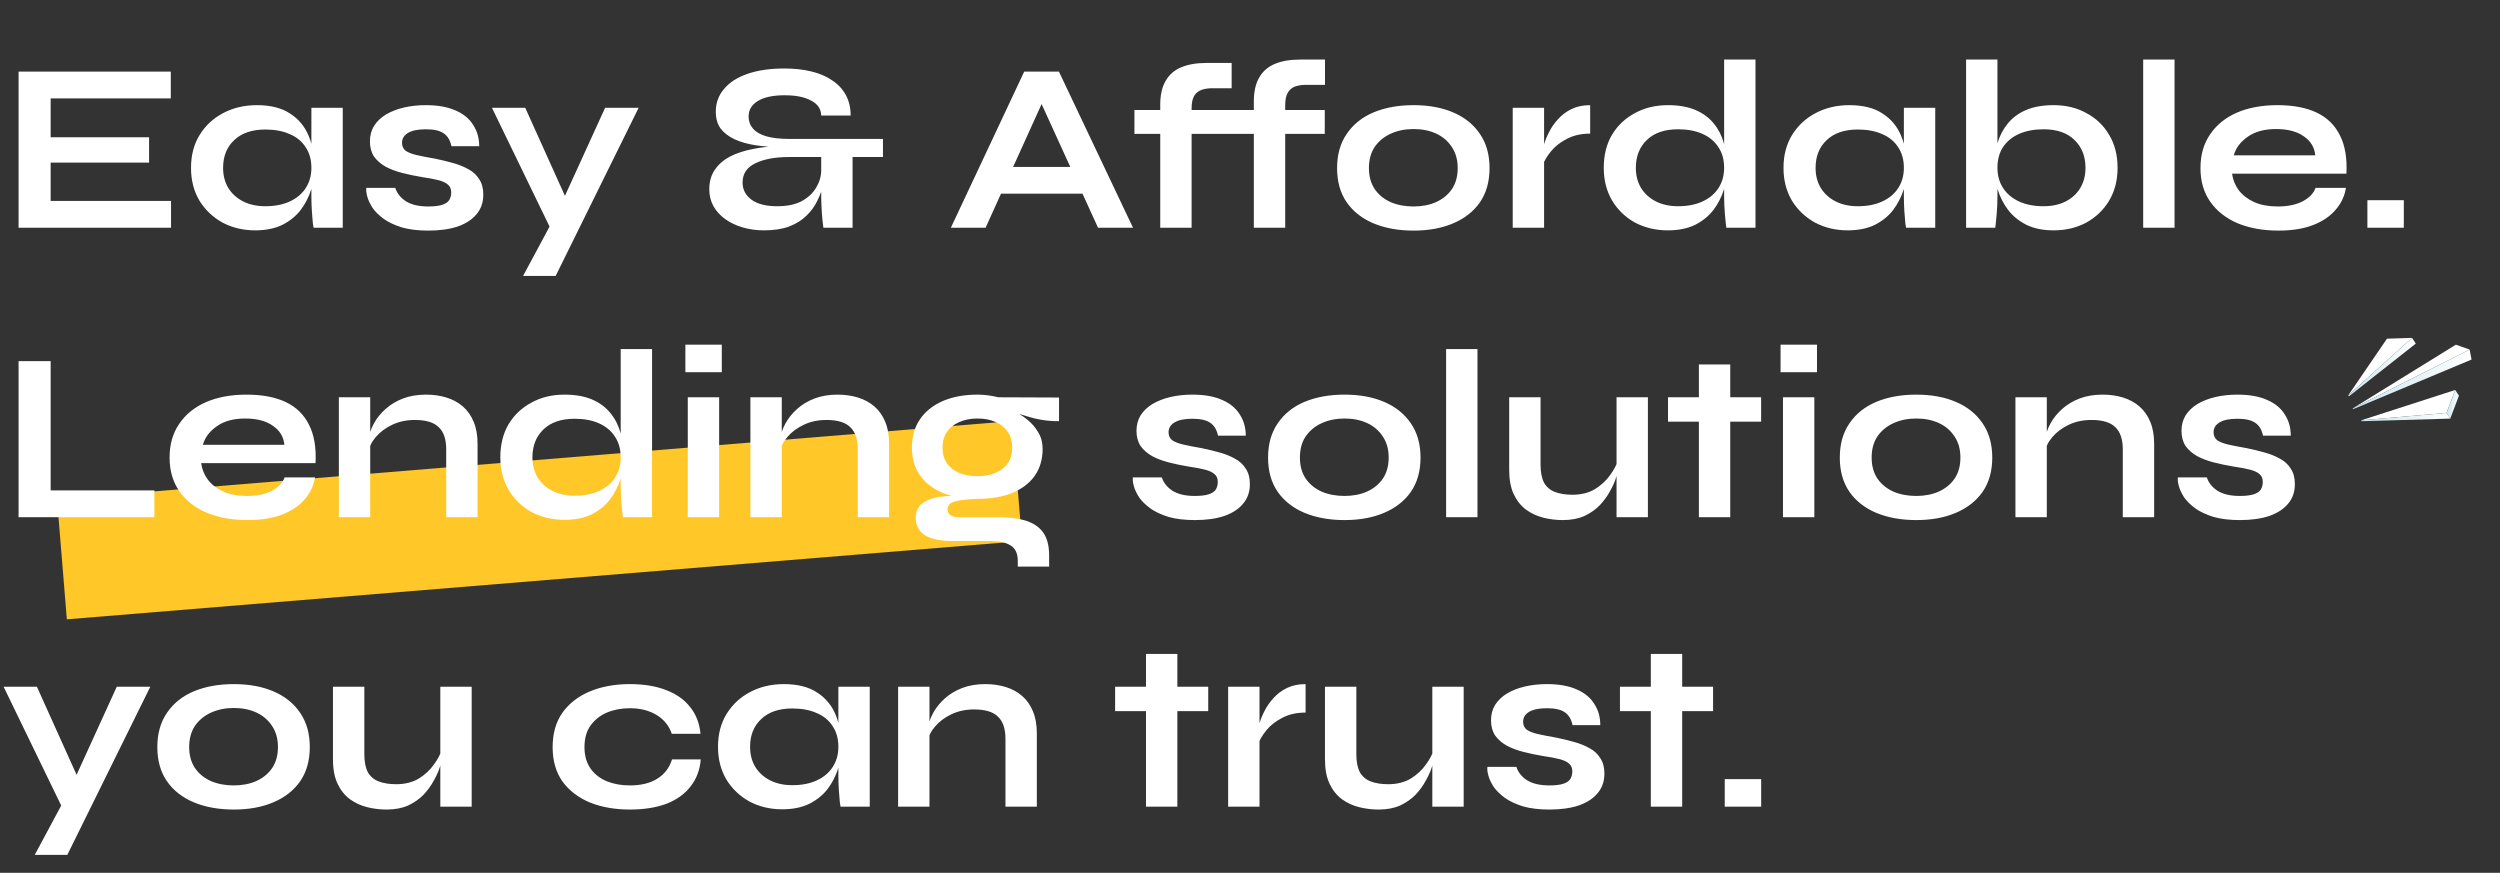 <svg width="570" height="199" viewBox="0 0 570 199" fill="none" xmlns="http://www.w3.org/2000/svg">
<rect x="0" y="0" width="570" height="199" fill="#333333" stroke="none"/>
<g clip-path="url(#clip0_2205_19164)">
<rect x="13" y="113.847" width="218.504" height="27.449" transform="rotate(-4.685 13 113.847)" fill="#FFC727"/>
<path d="M11.55 37.066V45.811H38.995V51.916H4.235V16.331H38.94V22.436H11.55V31.291H33.99V37.066H11.55ZM58.182 52.521C55.469 52.521 52.994 51.935 50.757 50.761C48.557 49.551 46.797 47.883 45.477 45.756C44.194 43.593 43.552 41.1 43.552 38.276C43.552 35.38 44.212 32.868 45.532 30.741C46.852 28.615 48.631 26.965 50.867 25.791C53.141 24.581 55.707 23.976 58.567 23.976C61.721 23.976 64.251 24.618 66.157 25.901C68.101 27.148 69.512 28.853 70.392 31.016C71.272 33.18 71.712 35.6 71.712 38.276C71.712 39.89 71.456 41.54 70.942 43.226C70.429 44.876 69.641 46.416 68.577 47.846C67.514 49.24 66.121 50.376 64.397 51.256C62.674 52.1 60.602 52.521 58.182 52.521ZM60.492 47.021C62.656 47.021 64.526 46.655 66.102 45.921C67.679 45.188 68.889 44.161 69.732 42.841C70.576 41.521 70.997 40 70.997 38.276C70.997 36.406 70.557 34.83 69.677 33.546C68.834 32.226 67.624 31.236 66.047 30.576C64.507 29.88 62.656 29.531 60.492 29.531C57.449 29.531 55.084 30.338 53.397 31.951C51.711 33.528 50.867 35.636 50.867 38.276C50.867 40.036 51.271 41.576 52.077 42.896C52.884 44.18 54.002 45.188 55.432 45.921C56.899 46.655 58.586 47.021 60.492 47.021ZM70.997 24.581H78.147V51.916H71.492C71.492 51.916 71.437 51.568 71.327 50.871C71.254 50.138 71.181 49.221 71.107 48.121C71.034 47.021 70.997 45.94 70.997 44.876V24.581ZM83.518 42.841H90.118C90.522 44.088 91.347 45.115 92.593 45.921C93.877 46.691 95.545 47.076 97.598 47.076C98.992 47.076 100.073 46.948 100.843 46.691C101.613 46.435 102.145 46.068 102.438 45.591C102.732 45.078 102.878 44.51 102.878 43.886C102.878 43.116 102.64 42.53 102.163 42.126C101.687 41.686 100.953 41.338 99.963 41.081C98.973 40.825 97.708 40.586 96.168 40.366C94.628 40.11 93.143 39.798 91.713 39.431C90.283 39.065 89.018 38.588 87.918 38.001C86.818 37.378 85.938 36.608 85.278 35.691C84.655 34.738 84.343 33.583 84.343 32.226C84.343 30.906 84.655 29.733 85.278 28.706C85.938 27.68 86.837 26.818 87.973 26.121C89.147 25.425 90.503 24.893 92.043 24.526C93.62 24.16 95.307 23.976 97.103 23.976C99.817 23.976 102.072 24.38 103.868 25.186C105.665 25.956 107.003 27.056 107.883 28.486C108.8 29.88 109.258 31.493 109.258 33.326H102.933C102.64 31.97 102.053 30.998 101.173 30.411C100.293 29.788 98.937 29.476 97.103 29.476C95.307 29.476 93.95 29.751 93.033 30.301C92.117 30.851 91.658 31.603 91.658 32.556C91.658 33.326 91.933 33.931 92.483 34.371C93.07 34.775 93.913 35.105 95.013 35.361C96.15 35.618 97.562 35.893 99.248 36.186C100.678 36.48 102.035 36.81 103.318 37.176C104.638 37.543 105.812 38.02 106.838 38.606C107.865 39.156 108.672 39.908 109.258 40.861C109.882 41.778 110.193 42.951 110.193 44.381C110.193 46.141 109.68 47.626 108.653 48.836C107.663 50.046 106.233 50.981 104.363 51.641C102.493 52.265 100.257 52.576 97.653 52.576C95.343 52.576 93.345 52.338 91.658 51.861C90.008 51.348 88.633 50.706 87.533 49.936C86.433 49.13 85.572 48.286 84.948 47.406C84.362 46.49 83.958 45.628 83.738 44.821C83.518 44.015 83.445 43.355 83.518 42.841ZM112.168 24.581H119.758L131.583 50.816L125.423 51.916L112.168 24.581ZM145.608 24.581L126.688 62.916H119.263L127.348 47.846L137.963 24.581H145.608ZM174.201 52.521C172.515 52.521 170.901 52.301 169.361 51.861C167.858 51.421 166.538 50.798 165.401 49.991C164.265 49.185 163.366 48.213 162.706 47.076C162.046 45.903 161.716 44.601 161.716 43.171C161.716 41.411 162.138 39.926 162.981 38.716C163.825 37.47 164.98 36.461 166.446 35.691C167.95 34.921 169.673 34.353 171.616 33.986C173.56 33.583 175.631 33.345 177.831 33.271L178.051 33.601C175.961 33.528 174 33.363 172.166 33.106C170.37 32.813 168.793 32.355 167.436 31.731C166.116 31.108 165.071 30.301 164.301 29.311C163.568 28.285 163.201 27.001 163.201 25.461C163.201 23.481 163.825 21.758 165.071 20.291C166.318 18.788 168.115 17.633 170.461 16.826C172.808 16.02 175.595 15.616 178.821 15.616C181.058 15.616 183.093 15.836 184.926 16.276C186.796 16.716 188.391 17.395 189.711 18.311C191.068 19.191 192.113 20.31 192.846 21.666C193.58 22.986 193.946 24.545 193.946 26.341H187.236C187.2 24.838 186.43 23.701 184.926 22.931C183.46 22.125 181.461 21.721 178.931 21.721C176.218 21.721 174.165 22.161 172.771 23.041C171.378 23.885 170.681 25.058 170.681 26.561C170.681 27.625 171.011 28.541 171.671 29.311C172.331 30.081 173.34 30.668 174.696 31.071C176.09 31.475 177.831 31.676 179.921 31.676H201.316V35.801H194.386V51.916H187.731C187.585 50.853 187.475 49.808 187.401 48.781C187.328 47.718 187.273 46.545 187.236 45.261C187.236 43.941 187.236 42.365 187.236 40.531L187.731 42.016C187.438 43.263 186.98 44.51 186.356 45.756C185.77 47.003 184.945 48.14 183.881 49.166C182.855 50.193 181.535 51.018 179.921 51.641C178.345 52.228 176.438 52.521 174.201 52.521ZM177.226 47.021C179.463 47.021 181.315 46.636 182.781 45.866C184.248 45.06 185.348 44.033 186.081 42.786C186.851 41.503 187.236 40.183 187.236 38.826V35.801H179.921C176.731 35.801 174.165 36.278 172.221 37.231C170.278 38.148 169.306 39.615 169.306 41.631C169.306 43.208 169.985 44.51 171.341 45.536C172.698 46.526 174.66 47.021 177.226 47.021ZM225.654 44.161V38.056H249.194V44.161H225.654ZM216.799 51.916L233.519 16.331H241.439L258.324 51.916H250.349L235.719 19.851H239.239L224.719 51.916H216.799ZM285.875 51.916V23.096L293.025 23.976V51.916H285.875ZM296.435 13.581H302.1V19.356H298.14C297.077 19.32 296.16 19.43 295.39 19.686C294.62 19.943 294.034 20.42 293.63 21.116C293.227 21.776 293.025 22.73 293.025 23.976L285.875 23.096C285.875 20.896 286.279 19.1 287.085 17.706C287.892 16.276 289.084 15.231 290.66 14.571C292.237 13.911 294.162 13.581 296.435 13.581ZM264.535 51.916V23.866L271.685 24.746V51.916H264.535ZM275.095 14.351H280.815V20.126H276.8C275.737 20.09 274.82 20.2 274.05 20.456C273.28 20.713 272.694 21.171 272.29 21.831C271.887 22.491 271.685 23.463 271.685 24.746L264.535 23.866C264.535 21.666 264.939 19.87 265.745 18.476C266.552 17.046 267.744 16.001 269.32 15.341C270.897 14.681 272.822 14.351 275.095 14.351ZM258.65 25.076H302.045V30.521H258.65V25.076ZM322.291 52.576C318.844 52.576 315.801 52.026 313.161 50.926C310.558 49.826 308.523 48.231 307.056 46.141C305.589 44.015 304.856 41.411 304.856 38.331C304.856 35.251 305.589 32.648 307.056 30.521C308.523 28.358 310.558 26.726 313.161 25.626C315.801 24.526 318.844 23.976 322.291 23.976C325.738 23.976 328.744 24.526 331.311 25.626C333.914 26.726 335.949 28.358 337.416 30.521C338.883 32.648 339.616 35.251 339.616 38.331C339.616 41.411 338.883 44.015 337.416 46.141C335.949 48.231 333.914 49.826 331.311 50.926C328.744 52.026 325.738 52.576 322.291 52.576ZM322.291 47.076C324.198 47.076 325.903 46.746 327.406 46.086C328.946 45.39 330.156 44.4 331.036 43.116C331.916 41.796 332.356 40.201 332.356 38.331C332.356 36.461 331.916 34.866 331.036 33.546C330.156 32.19 328.964 31.163 327.461 30.466C325.958 29.77 324.234 29.421 322.291 29.421C320.384 29.421 318.661 29.77 317.121 30.466C315.581 31.163 314.353 32.171 313.436 33.491C312.556 34.811 312.116 36.425 312.116 38.331C312.116 40.201 312.556 41.796 313.436 43.116C314.316 44.4 315.526 45.39 317.066 46.086C318.606 46.746 320.348 47.076 322.291 47.076ZM344.902 24.581H352.052V51.916H344.902V24.581ZM362.557 30.466C360.503 30.466 358.725 30.87 357.222 31.676C355.718 32.446 354.508 33.4 353.592 34.536C352.675 35.673 352.033 36.773 351.667 37.836L351.612 34.811C351.648 34.371 351.795 33.73 352.052 32.886C352.308 32.006 352.693 31.071 353.207 30.081C353.72 29.055 354.398 28.083 355.242 27.166C356.085 26.213 357.112 25.443 358.322 24.856C359.532 24.27 360.943 23.976 362.557 23.976V30.466ZM380.287 52.521C377.537 52.521 375.043 51.935 372.807 50.761C370.607 49.551 368.865 47.883 367.582 45.756C366.298 43.593 365.657 41.1 365.657 38.276C365.657 35.38 366.28 32.868 367.527 30.741C368.81 28.615 370.552 26.965 372.752 25.791C374.952 24.581 377.463 23.976 380.287 23.976C382.743 23.976 384.833 24.343 386.557 25.076C388.28 25.81 389.673 26.836 390.737 28.156C391.8 29.44 392.57 30.943 393.047 32.666C393.56 34.39 393.817 36.26 393.817 38.276C393.817 39.89 393.56 41.54 393.047 43.226C392.533 44.876 391.745 46.416 390.682 47.846C389.618 49.24 388.225 50.376 386.502 51.256C384.778 52.1 382.707 52.521 380.287 52.521ZM382.597 47.021C384.76 47.021 386.63 46.655 388.207 45.921C389.783 45.188 390.993 44.161 391.837 42.841C392.68 41.521 393.102 40 393.102 38.276C393.102 36.406 392.662 34.83 391.782 33.546C390.938 32.226 389.728 31.218 388.152 30.521C386.612 29.825 384.76 29.476 382.597 29.476C379.553 29.476 377.188 30.283 375.502 31.896C373.815 33.51 372.972 35.636 372.972 38.276C372.972 40.036 373.375 41.576 374.182 42.896C374.988 44.18 376.107 45.188 377.537 45.921C379.003 46.655 380.69 47.021 382.597 47.021ZM393.102 13.581H400.252V51.916H393.597C393.487 51.073 393.377 49.991 393.267 48.671C393.157 47.315 393.102 46.05 393.102 44.876V13.581ZM421.268 52.521C418.555 52.521 416.08 51.935 413.843 50.761C411.643 49.551 409.883 47.883 408.563 45.756C407.28 43.593 406.638 41.1 406.638 38.276C406.638 35.38 407.298 32.868 408.618 30.741C409.938 28.615 411.717 26.965 413.953 25.791C416.227 24.581 418.793 23.976 421.653 23.976C424.807 23.976 427.337 24.618 429.243 25.901C431.187 27.148 432.598 28.853 433.478 31.016C434.358 33.18 434.798 35.6 434.798 38.276C434.798 39.89 434.542 41.54 434.028 43.226C433.515 44.876 432.727 46.416 431.663 47.846C430.6 49.24 429.207 50.376 427.483 51.256C425.76 52.1 423.688 52.521 421.268 52.521ZM423.578 47.021C425.742 47.021 427.612 46.655 429.188 45.921C430.765 45.188 431.975 44.161 432.818 42.841C433.662 41.521 434.083 40 434.083 38.276C434.083 36.406 433.643 34.83 432.763 33.546C431.92 32.226 430.71 31.236 429.133 30.576C427.593 29.88 425.742 29.531 423.578 29.531C420.535 29.531 418.17 30.338 416.483 31.951C414.797 33.528 413.953 35.636 413.953 38.276C413.953 40.036 414.357 41.576 415.163 42.896C415.97 44.18 417.088 45.188 418.518 45.921C419.985 46.655 421.672 47.021 423.578 47.021ZM434.083 24.581H441.233V51.916H434.578C434.578 51.916 434.523 51.568 434.413 50.871C434.34 50.138 434.267 49.221 434.193 48.121C434.12 47.021 434.083 45.94 434.083 44.876V24.581ZM468.232 52.521C465.812 52.521 463.741 52.1 462.017 51.256C460.294 50.376 458.901 49.24 457.837 47.846C456.774 46.416 455.986 44.876 455.472 43.226C454.959 41.54 454.702 39.89 454.702 38.276C454.702 36.26 454.941 34.39 455.417 32.666C455.931 30.943 456.719 29.44 457.782 28.156C458.846 26.836 460.239 25.81 461.962 25.076C463.686 24.343 465.776 23.976 468.232 23.976C471.056 23.976 473.549 24.581 475.712 25.791C477.912 26.965 479.636 28.615 480.882 30.741C482.166 32.868 482.807 35.38 482.807 38.276C482.807 41.1 482.166 43.593 480.882 45.756C479.599 47.883 477.857 49.551 475.657 50.761C473.457 51.935 470.982 52.521 468.232 52.521ZM465.922 47.021C467.866 47.021 469.552 46.655 470.982 45.921C472.412 45.188 473.512 44.18 474.282 42.896C475.089 41.576 475.492 40.036 475.492 38.276C475.492 35.636 474.649 33.51 472.962 31.896C471.312 30.283 468.966 29.476 465.922 29.476C463.796 29.476 461.944 29.825 460.367 30.521C458.791 31.218 457.562 32.226 456.682 33.546C455.839 34.83 455.417 36.406 455.417 38.276C455.417 40 455.839 41.521 456.682 42.841C457.526 44.161 458.736 45.188 460.312 45.921C461.889 46.655 463.759 47.021 465.922 47.021ZM455.417 13.581V44.876C455.417 46.05 455.362 47.315 455.252 48.671C455.142 49.991 455.032 51.073 454.922 51.916H448.267V13.581H455.417ZM488.645 13.581H495.795V51.916H488.645V13.581ZM527.942 42.841H534.872C534.578 44.711 533.79 46.38 532.507 47.846C531.26 49.313 529.555 50.468 527.392 51.311C525.228 52.155 522.588 52.576 519.472 52.576C515.988 52.576 512.908 52.026 510.232 50.926C507.555 49.79 505.465 48.158 503.962 46.031C502.458 43.905 501.707 41.338 501.707 38.331C501.707 35.325 502.44 32.758 503.907 30.631C505.373 28.468 507.408 26.818 510.012 25.681C512.652 24.545 515.732 23.976 519.252 23.976C522.845 23.976 525.833 24.545 528.217 25.681C530.6 26.818 532.36 28.541 533.497 30.851C534.67 33.125 535.165 36.04 534.982 39.596H508.912C509.095 40.99 509.608 42.255 510.452 43.391C511.332 44.528 512.505 45.426 513.972 46.086C515.475 46.746 517.253 47.076 519.307 47.076C521.58 47.076 523.468 46.691 524.972 45.921C526.512 45.115 527.502 44.088 527.942 42.841ZM518.922 29.421C516.282 29.421 514.137 30.008 512.487 31.181C510.837 32.318 509.773 33.73 509.297 35.416H527.887C527.703 33.583 526.823 32.135 525.247 31.071C523.707 29.971 521.598 29.421 518.922 29.421ZM548.07 45.646V51.916H539.765V45.646H548.07ZM11.55 82.331V111.811H35.2V117.916H4.235V82.331H11.55ZM64.9 108.841H71.83C71.536 110.711 70.748 112.38 69.465 113.846C68.218 115.313 66.513 116.468 64.35 117.311C62.186 118.155 59.546 118.576 56.43 118.576C52.946 118.576 49.866 118.026 47.19 116.926C44.513 115.79 42.423 114.158 40.92 112.031C39.416 109.905 38.665 107.338 38.665 104.331C38.665 101.325 39.398 98.758 40.865 96.631C42.331 94.468 44.366 92.818 46.97 91.681C49.61 90.545 52.69 89.976 56.21 89.976C59.803 89.976 62.791 90.545 65.175 91.681C67.558 92.818 69.318 94.541 70.455 96.851C71.628 99.125 72.123 102.04 71.94 105.596H45.87C46.053 106.99 46.566 108.255 47.41 109.391C48.29 110.528 49.463 111.426 50.93 112.086C52.433 112.746 54.211 113.076 56.265 113.076C58.538 113.076 60.426 112.691 61.93 111.921C63.47 111.115 64.46 110.088 64.9 108.841ZM55.88 95.421C53.24 95.421 51.095 96.008 49.445 97.181C47.795 98.318 46.731 99.73 46.255 101.416H64.845C64.661 99.583 63.781 98.135 62.205 97.071C60.665 95.971 58.556 95.421 55.88 95.421ZM77.26 90.581H84.41V117.916H77.26V90.581ZM97.115 89.976C98.802 89.976 100.36 90.196 101.79 90.636C103.22 91.076 104.467 91.755 105.53 92.671C106.593 93.588 107.418 94.761 108.005 96.191C108.592 97.585 108.885 99.253 108.885 101.196V117.916H101.735V102.461C101.735 100.151 101.167 98.465 100.03 97.401C98.93 96.301 97.115 95.751 94.585 95.751C92.678 95.751 90.955 96.118 89.415 96.851C87.875 97.585 86.628 98.52 85.675 99.656C84.722 100.756 84.172 101.911 84.025 103.121L83.97 100.316C84.153 99.033 84.575 97.786 85.235 96.576C85.895 95.366 86.775 94.266 87.875 93.276C89.012 92.25 90.35 91.443 91.89 90.856C93.43 90.27 95.172 89.976 97.115 89.976ZM128.705 118.521C125.955 118.521 123.461 117.935 121.225 116.761C119.025 115.551 117.283 113.883 116 111.756C114.716 109.593 114.075 107.1 114.075 104.276C114.075 101.38 114.698 98.868 115.945 96.741C117.228 94.615 118.97 92.965 121.17 91.791C123.37 90.581 125.881 89.976 128.705 89.976C131.161 89.976 133.251 90.343 134.975 91.076C136.698 91.81 138.091 92.836 139.155 94.156C140.218 95.44 140.988 96.943 141.465 98.666C141.978 100.39 142.235 102.26 142.235 104.276C142.235 105.89 141.978 107.54 141.465 109.226C140.951 110.876 140.163 112.416 139.1 113.846C138.036 115.24 136.643 116.376 134.92 117.256C133.196 118.1 131.125 118.521 128.705 118.521ZM131.015 113.021C133.178 113.021 135.048 112.655 136.625 111.921C138.201 111.188 139.411 110.161 140.255 108.841C141.098 107.521 141.52 106 141.52 104.276C141.52 102.406 141.08 100.83 140.2 99.546C139.356 98.226 138.146 97.218 136.57 96.521C135.03 95.825 133.178 95.476 131.015 95.476C127.971 95.476 125.606 96.283 123.92 97.896C122.233 99.51 121.39 101.636 121.39 104.276C121.39 106.036 121.793 107.576 122.6 108.896C123.406 110.18 124.525 111.188 125.955 111.921C127.421 112.655 129.108 113.021 131.015 113.021ZM141.52 79.581H148.67V117.916H142.015C141.905 117.073 141.795 115.991 141.685 114.671C141.575 113.315 141.52 112.05 141.52 110.876V79.581ZM164.571 78.591V84.861H156.266V78.591H164.571ZM156.816 90.581H163.966V117.916H156.816V90.581ZM171.093 90.581H178.243V117.916H171.093V90.581ZM190.948 89.976C192.635 89.976 194.193 90.196 195.623 90.636C197.053 91.076 198.3 91.755 199.363 92.671C200.426 93.588 201.251 94.761 201.838 96.191C202.425 97.585 202.718 99.253 202.718 101.196V117.916H195.568V102.461C195.568 100.151 195 98.465 193.863 97.401C192.763 96.301 190.948 95.751 188.418 95.751C186.511 95.751 184.788 96.118 183.248 96.851C181.708 97.585 180.461 98.52 179.508 99.656C178.555 100.756 178.005 101.911 177.858 103.121L177.803 100.316C177.986 99.033 178.408 97.786 179.068 96.576C179.728 95.366 180.608 94.266 181.708 93.276C182.845 92.25 184.183 91.443 185.723 90.856C187.263 90.27 189.005 89.976 190.948 89.976ZM222.868 113.736C219.898 113.736 217.276 113.296 215.003 112.416C212.766 111.5 211.024 110.161 209.778 108.401C208.531 106.641 207.908 104.515 207.908 102.021C207.908 99.565 208.513 97.438 209.723 95.641C210.933 93.845 212.656 92.451 214.893 91.461C217.166 90.471 219.824 89.976 222.868 89.976C223.711 89.976 224.518 90.031 225.288 90.141C226.094 90.251 226.883 90.398 227.653 90.581L241.458 90.636V96.026C239.588 96.063 237.681 95.843 235.738 95.366C233.831 94.853 232.144 94.303 230.678 93.716L230.513 93.331C231.759 93.918 232.933 94.651 234.033 95.531C235.133 96.375 236.013 97.365 236.673 98.501C237.369 99.601 237.718 100.885 237.718 102.351C237.718 104.735 237.113 106.788 235.903 108.511C234.693 110.198 232.969 111.5 230.733 112.416C228.533 113.296 225.911 113.736 222.868 113.736ZM232.053 129.191V127.871C232.053 126.185 231.503 125.011 230.403 124.351C229.339 123.691 227.873 123.361 226.003 123.361H217.478C215.828 123.361 214.434 123.233 213.298 122.976C212.198 122.72 211.318 122.353 210.658 121.876C209.998 121.4 209.521 120.831 209.228 120.171C208.934 119.548 208.788 118.87 208.788 118.136C208.788 116.67 209.264 115.57 210.218 114.836C211.171 114.066 212.454 113.553 214.068 113.296C215.681 113.04 217.459 112.985 219.403 113.131L222.868 113.736C220.558 113.81 218.834 114.011 217.698 114.341C216.598 114.635 216.048 115.24 216.048 116.156C216.048 116.706 216.268 117.146 216.708 117.476C217.148 117.77 217.771 117.916 218.578 117.916H227.543C229.999 117.916 232.089 118.173 233.813 118.686C235.573 119.236 236.911 120.135 237.828 121.381C238.744 122.665 239.203 124.406 239.203 126.606V129.191H232.053ZM222.868 108.566C224.444 108.566 225.819 108.31 226.993 107.796C228.203 107.283 229.138 106.55 229.798 105.596C230.458 104.606 230.788 103.433 230.788 102.076C230.788 100.683 230.458 99.491 229.798 98.501C229.138 97.511 228.221 96.76 227.048 96.246C225.874 95.696 224.481 95.421 222.868 95.421C221.291 95.421 219.898 95.696 218.688 96.246C217.478 96.76 216.543 97.511 215.883 98.501C215.223 99.491 214.893 100.683 214.893 102.076C214.893 103.433 215.223 104.606 215.883 105.596C216.543 106.55 217.459 107.283 218.633 107.796C219.843 108.31 221.254 108.566 222.868 108.566ZM258.294 108.841H264.894C265.297 110.088 266.122 111.115 267.369 111.921C268.652 112.691 270.32 113.076 272.374 113.076C273.767 113.076 274.849 112.948 275.619 112.691C276.389 112.435 276.92 112.068 277.214 111.591C277.507 111.078 277.654 110.51 277.654 109.886C277.654 109.116 277.415 108.53 276.939 108.126C276.462 107.686 275.729 107.338 274.739 107.081C273.749 106.825 272.484 106.586 270.944 106.366C269.404 106.11 267.919 105.798 266.489 105.431C265.059 105.065 263.794 104.588 262.694 104.001C261.594 103.378 260.714 102.608 260.054 101.691C259.43 100.738 259.119 99.583 259.119 98.226C259.119 96.906 259.43 95.733 260.054 94.706C260.714 93.68 261.612 92.818 262.749 92.121C263.922 91.425 265.279 90.893 266.819 90.526C268.395 90.16 270.082 89.976 271.879 89.976C274.592 89.976 276.847 90.38 278.644 91.186C280.44 91.956 281.779 93.056 282.659 94.486C283.575 95.88 284.034 97.493 284.034 99.326H277.709C277.415 97.97 276.829 96.998 275.949 96.411C275.069 95.788 273.712 95.476 271.879 95.476C270.082 95.476 268.725 95.751 267.809 96.301C266.892 96.851 266.434 97.603 266.434 98.556C266.434 99.326 266.709 99.931 267.259 100.371C267.845 100.775 268.689 101.105 269.789 101.361C270.925 101.618 272.337 101.893 274.024 102.186C275.454 102.48 276.81 102.81 278.094 103.176C279.414 103.543 280.587 104.02 281.614 104.606C282.64 105.156 283.447 105.908 284.034 106.861C284.657 107.778 284.969 108.951 284.969 110.381C284.969 112.141 284.455 113.626 283.429 114.836C282.439 116.046 281.009 116.981 279.139 117.641C277.269 118.265 275.032 118.576 272.429 118.576C270.119 118.576 268.12 118.338 266.434 117.861C264.784 117.348 263.409 116.706 262.309 115.936C261.209 115.13 260.347 114.286 259.724 113.406C259.137 112.49 258.734 111.628 258.514 110.821C258.294 110.015 258.22 109.355 258.294 108.841ZM306.554 118.576C303.107 118.576 300.064 118.026 297.424 116.926C294.82 115.826 292.785 114.231 291.319 112.141C289.852 110.015 289.119 107.411 289.119 104.331C289.119 101.251 289.852 98.648 291.319 96.521C292.785 94.358 294.82 92.726 297.424 91.626C300.064 90.526 303.107 89.976 306.554 89.976C310 89.976 313.007 90.526 315.574 91.626C318.177 92.726 320.212 94.358 321.679 96.521C323.145 98.648 323.879 101.251 323.879 104.331C323.879 107.411 323.145 110.015 321.679 112.141C320.212 114.231 318.177 115.826 315.574 116.926C313.007 118.026 310 118.576 306.554 118.576ZM306.554 113.076C308.46 113.076 310.165 112.746 311.669 112.086C313.209 111.39 314.419 110.4 315.299 109.116C316.179 107.796 316.619 106.201 316.619 104.331C316.619 102.461 316.179 100.866 315.299 99.546C314.419 98.19 313.227 97.163 311.724 96.466C310.22 95.77 308.497 95.421 306.554 95.421C304.647 95.421 302.924 95.77 301.384 96.466C299.844 97.163 298.615 98.171 297.699 99.491C296.819 100.811 296.379 102.425 296.379 104.331C296.379 106.201 296.819 107.796 297.699 109.116C298.579 110.4 299.789 111.39 301.329 112.086C302.869 112.746 304.61 113.076 306.554 113.076ZM329.714 79.581H336.864V117.916H329.714V79.581ZM375.721 117.916H368.571V90.581H375.721V117.916ZM368.956 104.771L369.011 106.641C368.938 107.155 368.754 107.906 368.461 108.896C368.168 109.85 367.709 110.876 367.086 111.976C366.499 113.076 365.729 114.14 364.776 115.166C363.823 116.156 362.649 116.981 361.256 117.641C359.863 118.265 358.213 118.576 356.306 118.576C354.803 118.576 353.318 118.393 351.851 118.026C350.421 117.66 349.119 117.055 347.946 116.211C346.773 115.331 345.838 114.158 345.141 112.691C344.444 111.225 344.096 109.373 344.096 107.136V90.581H351.246V105.926C351.246 107.686 351.521 109.08 352.071 110.106C352.658 111.096 353.501 111.793 354.601 112.196C355.701 112.6 357.003 112.801 358.506 112.801C360.486 112.801 362.191 112.38 363.621 111.536C365.051 110.656 366.206 109.593 367.086 108.346C368.003 107.1 368.626 105.908 368.956 104.771ZM380.306 90.581H401.536V96.136H380.306V90.581ZM387.346 83.101H394.496V117.916H387.346V83.101ZM414.273 78.591V84.861H405.968V78.591H414.273ZM406.518 90.581H413.668V117.916H406.518V90.581ZM436.91 118.576C433.463 118.576 430.42 118.026 427.78 116.926C425.177 115.826 423.142 114.231 421.675 112.141C420.208 110.015 419.475 107.411 419.475 104.331C419.475 101.251 420.208 98.648 421.675 96.521C423.142 94.358 425.177 92.726 427.78 91.626C430.42 90.526 433.463 89.976 436.91 89.976C440.357 89.976 443.363 90.526 445.93 91.626C448.533 92.726 450.568 94.358 452.035 96.521C453.502 98.648 454.235 101.251 454.235 104.331C454.235 107.411 453.502 110.015 452.035 112.141C450.568 114.231 448.533 115.826 445.93 116.926C443.363 118.026 440.357 118.576 436.91 118.576ZM436.91 113.076C438.817 113.076 440.522 112.746 442.025 112.086C443.565 111.39 444.775 110.4 445.655 109.116C446.535 107.796 446.975 106.201 446.975 104.331C446.975 102.461 446.535 100.866 445.655 99.546C444.775 98.19 443.583 97.163 442.08 96.466C440.577 95.77 438.853 95.421 436.91 95.421C435.003 95.421 433.28 95.77 431.74 96.466C430.2 97.163 428.972 98.171 428.055 99.491C427.175 100.811 426.735 102.425 426.735 104.331C426.735 106.201 427.175 107.796 428.055 109.116C428.935 110.4 430.145 111.39 431.685 112.086C433.225 112.746 434.967 113.076 436.91 113.076ZM459.521 90.581H466.671V117.916H459.521V90.581ZM479.376 89.976C481.062 89.976 482.621 90.196 484.051 90.636C485.481 91.076 486.727 91.755 487.791 92.671C488.854 93.588 489.679 94.761 490.266 96.191C490.852 97.585 491.146 99.253 491.146 101.196V117.916H483.996V102.461C483.996 100.151 483.427 98.465 482.291 97.401C481.191 96.301 479.376 95.751 476.846 95.751C474.939 95.751 473.216 96.118 471.676 96.851C470.136 97.585 468.889 98.52 467.936 99.656C466.982 100.756 466.432 101.911 466.286 103.121L466.231 100.316C466.414 99.033 466.836 97.786 467.496 96.576C468.156 95.366 469.036 94.266 470.136 93.276C471.272 92.25 472.611 91.443 474.151 90.856C475.691 90.27 477.432 89.976 479.376 89.976ZM496.555 108.841H503.155C503.559 110.088 504.384 111.115 505.63 111.921C506.914 112.691 508.582 113.076 510.635 113.076C512.029 113.076 513.11 112.948 513.88 112.691C514.65 112.435 515.182 112.068 515.475 111.591C515.769 111.078 515.915 110.51 515.915 109.886C515.915 109.116 515.677 108.53 515.2 108.126C514.724 107.686 513.99 107.338 513 107.081C512.01 106.825 510.745 106.586 509.205 106.366C507.665 106.11 506.18 105.798 504.75 105.431C503.32 105.065 502.055 104.588 500.955 104.001C499.855 103.378 498.975 102.608 498.315 101.691C497.692 100.738 497.38 99.583 497.38 98.226C497.38 96.906 497.692 95.733 498.315 94.706C498.975 93.68 499.874 92.818 501.01 92.121C502.184 91.425 503.54 90.893 505.08 90.526C506.657 90.16 508.344 89.976 510.14 89.976C512.854 89.976 515.109 90.38 516.905 91.186C518.702 91.956 520.04 93.056 520.92 94.486C521.837 95.88 522.295 97.493 522.295 99.326H515.97C515.677 97.97 515.09 96.998 514.21 96.411C513.33 95.788 511.974 95.476 510.14 95.476C508.344 95.476 506.987 95.751 506.07 96.301C505.154 96.851 504.695 97.603 504.695 98.556C504.695 99.326 504.97 99.931 505.52 100.371C506.107 100.775 506.95 101.105 508.05 101.361C509.187 101.618 510.599 101.893 512.285 102.186C513.715 102.48 515.072 102.81 516.355 103.176C517.675 103.543 518.849 104.02 519.875 104.606C520.902 105.156 521.709 105.908 522.295 106.861C522.919 107.778 523.23 108.951 523.23 110.381C523.23 112.141 522.717 113.626 521.69 114.836C520.7 116.046 519.27 116.981 517.4 117.641C515.53 118.265 513.294 118.576 510.69 118.576C508.38 118.576 506.382 118.338 504.695 117.861C503.045 117.348 501.67 116.706 500.57 115.936C499.47 115.13 498.609 114.286 497.985 113.406C497.399 112.49 496.995 111.628 496.775 110.821C496.555 110.015 496.482 109.355 496.555 108.841ZM0.825 156.581H8.415L20.24 182.816L14.08 183.916L0.825 156.581ZM34.265 156.581L15.345 194.916H7.92L16.005 179.846L26.62 156.581H34.265ZM53.307 184.576C49.86 184.576 46.817 184.026 44.177 182.926C41.573 181.826 39.538 180.231 38.072 178.141C36.605 176.015 35.872 173.411 35.872 170.331C35.872 167.251 36.605 164.648 38.072 162.521C39.538 160.358 41.573 158.726 44.177 157.626C46.817 156.526 49.86 155.976 53.307 155.976C56.753 155.976 59.76 156.526 62.327 157.626C64.93 158.726 66.965 160.358 68.432 162.521C69.898 164.648 70.632 167.251 70.632 170.331C70.632 173.411 69.898 176.015 68.432 178.141C66.965 180.231 64.93 181.826 62.327 182.926C59.76 184.026 56.753 184.576 53.307 184.576ZM53.307 179.076C55.213 179.076 56.918 178.746 58.422 178.086C59.962 177.39 61.172 176.4 62.052 175.116C62.932 173.796 63.372 172.201 63.372 170.331C63.372 168.461 62.932 166.866 62.052 165.546C61.172 164.19 59.98 163.163 58.477 162.466C56.973 161.77 55.25 161.421 53.307 161.421C51.4 161.421 49.677 161.77 48.137 162.466C46.597 163.163 45.368 164.171 44.452 165.491C43.572 166.811 43.132 168.425 43.132 170.331C43.132 172.201 43.572 173.796 44.452 175.116C45.332 176.4 46.542 177.39 48.082 178.086C49.622 178.746 51.363 179.076 53.307 179.076ZM107.542 183.916H100.392V156.581H107.542V183.916ZM100.777 170.771L100.832 172.641C100.759 173.155 100.576 173.906 100.282 174.896C99.989 175.85 99.531 176.876 98.907 177.976C98.32 179.076 97.55 180.14 96.597 181.166C95.644 182.156 94.471 182.981 93.077 183.641C91.684 184.265 90.034 184.576 88.127 184.576C86.624 184.576 85.139 184.393 83.672 184.026C82.242 183.66 80.941 183.055 79.767 182.211C78.594 181.331 77.659 180.158 76.962 178.691C76.266 177.225 75.917 175.373 75.917 173.136V156.581H83.067V171.926C83.067 173.686 83.342 175.08 83.892 176.106C84.479 177.096 85.322 177.793 86.422 178.196C87.522 178.6 88.824 178.801 90.327 178.801C92.307 178.801 94.012 178.38 95.442 177.536C96.872 176.656 98.027 175.593 98.907 174.346C99.824 173.1 100.447 171.908 100.777 170.771ZM159.769 173.136C159.585 175.52 158.815 177.573 157.459 179.296C156.139 181.02 154.305 182.34 151.959 183.256C149.612 184.136 146.825 184.576 143.599 184.576C140.225 184.576 137.2 184.045 134.524 182.981C131.884 181.881 129.794 180.286 128.254 178.196C126.75 176.07 125.999 173.448 125.999 170.331C125.999 167.215 126.75 164.593 128.254 162.466C129.794 160.34 131.884 158.726 134.524 157.626C137.2 156.526 140.225 155.976 143.599 155.976C146.825 155.976 149.594 156.435 151.904 157.351C154.214 158.231 156.029 159.515 157.349 161.201C158.705 162.888 159.494 164.923 159.714 167.306H153.169C152.545 165.473 151.39 164.043 149.704 163.016C148.017 161.99 145.982 161.476 143.599 161.476C141.692 161.476 139.95 161.806 138.374 162.466C136.834 163.126 135.587 164.116 134.634 165.436C133.717 166.72 133.259 168.351 133.259 170.331C133.259 172.275 133.717 173.906 134.634 175.226C135.55 176.51 136.797 177.481 138.374 178.141C139.95 178.765 141.692 179.076 143.599 179.076C146.165 179.076 148.255 178.563 149.869 177.536C151.519 176.51 152.637 175.043 153.224 173.136H159.769ZM178.334 184.521C175.62 184.521 173.145 183.935 170.909 182.761C168.709 181.551 166.949 179.883 165.629 177.756C164.345 175.593 163.704 173.1 163.704 170.276C163.704 167.38 164.364 164.868 165.684 162.741C167.004 160.615 168.782 158.965 171.019 157.791C173.292 156.581 175.859 155.976 178.719 155.976C181.872 155.976 184.402 156.618 186.309 157.901C188.252 159.148 189.664 160.853 190.544 163.016C191.424 165.18 191.864 167.6 191.864 170.276C191.864 171.89 191.607 173.54 191.094 175.226C190.58 176.876 189.792 178.416 188.729 179.846C187.665 181.24 186.272 182.376 184.549 183.256C182.825 184.1 180.754 184.521 178.334 184.521ZM180.644 179.021C182.807 179.021 184.677 178.655 186.254 177.921C187.83 177.188 189.04 176.161 189.884 174.841C190.727 173.521 191.149 172 191.149 170.276C191.149 168.406 190.709 166.83 189.829 165.546C188.985 164.226 187.775 163.236 186.199 162.576C184.659 161.88 182.807 161.531 180.644 161.531C177.6 161.531 175.235 162.338 173.549 163.951C171.862 165.528 171.019 167.636 171.019 170.276C171.019 172.036 171.422 173.576 172.229 174.896C173.035 176.18 174.154 177.188 175.584 177.921C177.05 178.655 178.737 179.021 180.644 179.021ZM191.149 156.581H198.299V183.916H191.644C191.644 183.916 191.589 183.568 191.479 182.871C191.405 182.138 191.332 181.221 191.259 180.121C191.185 179.021 191.149 177.94 191.149 176.876V156.581ZM204.77 156.581H211.92V183.916H204.77V156.581ZM224.625 155.976C226.311 155.976 227.87 156.196 229.3 156.636C230.73 157.076 231.976 157.755 233.04 158.671C234.103 159.588 234.928 160.761 235.515 162.191C236.101 163.585 236.395 165.253 236.395 167.196V183.916H229.245V168.461C229.245 166.151 228.676 164.465 227.54 163.401C226.44 162.301 224.625 161.751 222.095 161.751C220.188 161.751 218.465 162.118 216.925 162.851C215.385 163.585 214.138 164.52 213.185 165.656C212.231 166.756 211.681 167.911 211.535 169.121L211.48 166.316C211.663 165.033 212.085 163.786 212.745 162.576C213.405 161.366 214.285 160.266 215.385 159.276C216.521 158.25 217.86 157.443 219.4 156.856C220.94 156.27 222.681 155.976 224.625 155.976ZM254.246 156.581H275.476V162.136H254.246V156.581ZM261.286 149.101H268.436V183.916H261.286V149.101ZM280.019 156.581H287.169V183.916H280.019V156.581ZM297.674 162.466C295.62 162.466 293.842 162.87 292.339 163.676C290.835 164.446 289.625 165.4 288.709 166.536C287.792 167.673 287.15 168.773 286.784 169.836L286.729 166.811C286.765 166.371 286.912 165.73 287.169 164.886C287.425 164.006 287.81 163.071 288.324 162.081C288.837 161.055 289.515 160.083 290.359 159.166C291.202 158.213 292.229 157.443 293.439 156.856C294.649 156.27 296.06 155.976 297.674 155.976V162.466ZM333.719 183.916H326.569V156.581H333.719V183.916ZM326.954 170.771L327.009 172.641C326.936 173.155 326.752 173.906 326.459 174.896C326.166 175.85 325.707 176.876 325.084 177.976C324.497 179.076 323.727 180.14 322.774 181.166C321.821 182.156 320.647 182.981 319.254 183.641C317.861 184.265 316.211 184.576 314.304 184.576C312.801 184.576 311.316 184.393 309.849 184.026C308.419 183.66 307.117 183.055 305.944 182.211C304.771 181.331 303.836 180.158 303.139 178.691C302.442 177.225 302.094 175.373 302.094 173.136V156.581H309.244V171.926C309.244 173.686 309.519 175.08 310.069 176.106C310.656 177.096 311.499 177.793 312.599 178.196C313.699 178.6 315.001 178.801 316.504 178.801C318.484 178.801 320.189 178.38 321.619 177.536C323.049 176.656 324.204 175.593 325.084 174.346C326.001 173.1 326.624 171.908 326.954 170.771ZM339.129 174.841H345.729C346.132 176.088 346.957 177.115 348.204 177.921C349.487 178.691 351.155 179.076 353.209 179.076C354.602 179.076 355.684 178.948 356.454 178.691C357.224 178.435 357.755 178.068 358.049 177.591C358.342 177.078 358.489 176.51 358.489 175.886C358.489 175.116 358.25 174.53 357.774 174.126C357.297 173.686 356.564 173.338 355.574 173.081C354.584 172.825 353.319 172.586 351.779 172.366C350.239 172.11 348.754 171.798 347.324 171.431C345.894 171.065 344.629 170.588 343.529 170.001C342.429 169.378 341.549 168.608 340.889 167.691C340.265 166.738 339.954 165.583 339.954 164.226C339.954 162.906 340.265 161.733 340.889 160.706C341.549 159.68 342.447 158.818 343.584 158.121C344.757 157.425 346.114 156.893 347.654 156.526C349.23 156.16 350.917 155.976 352.714 155.976C355.427 155.976 357.682 156.38 359.479 157.186C361.275 157.956 362.614 159.056 363.494 160.486C364.41 161.88 364.869 163.493 364.869 165.326H358.544C358.25 163.97 357.664 162.998 356.784 162.411C355.904 161.788 354.547 161.476 352.714 161.476C350.917 161.476 349.56 161.751 348.644 162.301C347.727 162.851 347.269 163.603 347.269 164.556C347.269 165.326 347.544 165.931 348.094 166.371C348.68 166.775 349.524 167.105 350.624 167.361C351.76 167.618 353.172 167.893 354.859 168.186C356.289 168.48 357.645 168.81 358.929 169.176C360.249 169.543 361.422 170.02 362.449 170.606C363.475 171.156 364.282 171.908 364.869 172.861C365.492 173.778 365.804 174.951 365.804 176.381C365.804 178.141 365.29 179.626 364.264 180.836C363.274 182.046 361.844 182.981 359.974 183.641C358.104 184.265 355.867 184.576 353.264 184.576C350.954 184.576 348.955 184.338 347.269 183.861C345.619 183.348 344.244 182.706 343.144 181.936C342.044 181.13 341.182 180.286 340.559 179.406C339.972 178.49 339.569 177.628 339.349 176.821C339.129 176.015 339.055 175.355 339.129 174.841ZM369.349 156.581H390.579V162.136H369.349V156.581ZM376.389 149.101H383.539V183.916H376.389V149.101ZM401.546 177.646V183.916H393.241V177.646H401.546Z" fill="white"/>
<g clip-path="url(#clip1_2205_19164)">
<path d="M559.935 78.588L563.073 79.692L536.414 93.121L559.935 78.588Z" fill="url(#paint0_linear_2205_19164)"/>
<path d="M563.073 79.692L563.509 81.976L536.52 93.285L536.414 93.121L563.073 79.692Z" fill="url(#paint1_linear_2205_19164)"/>
<path d="M538.342 95.837L559.79 88.911L557.813 94.137L538.342 95.837Z" fill="url(#paint2_linear_2205_19164)"/>
<path d="M559.79 88.911L560.637 90.213L558.66 95.442L557.813 94.137L559.79 88.911Z" fill="url(#paint3_linear_2205_19164)"/>
<path d="M557.813 94.138L558.66 95.442L538.472 96.038L538.342 95.837L557.813 94.138Z" fill="url(#paint4_linear_2205_19164)"/>
<path d="M544.234 77.221L549.95 77.038L535.404 90.136L544.234 77.221Z" fill="url(#paint5_linear_2205_19164)"/>
<path d="M549.95 77.038L550.797 78.342L535.553 90.367L535.404 90.136L549.95 77.038Z" fill="url(#paint6_linear_2205_19164)"/>
</g>
</g>
<defs>
<linearGradient id="paint0_linear_2205_19164" x1="537.533" y1="84.474" x2="562.049" y2="87.641" gradientUnits="userSpaceOnUse">
<stop stop-color="white"/>
<stop offset="1" stop-color="white"/>
</linearGradient>
<linearGradient id="paint1_linear_2205_19164" x1="537.479" y1="84.891" x2="562.713" y2="88.151" gradientUnits="userSpaceOnUse">
<stop stop-color="#C9E5EE"/>
<stop offset="1" stop-color="white"/>
</linearGradient>
<linearGradient id="paint2_linear_2205_19164" x1="538.962" y1="91.063" x2="559.177" y2="93.674" gradientUnits="userSpaceOnUse">
<stop stop-color="white"/>
<stop offset="1" stop-color="white"/>
</linearGradient>
<linearGradient id="paint3_linear_2205_19164" x1="558.088" y1="92.022" x2="560.368" y2="92.317" gradientUnits="userSpaceOnUse">
<stop stop-color="#C9E5EE"/>
<stop offset="1" stop-color="white"/>
</linearGradient>
<linearGradient id="paint4_linear_2205_19164" x1="538.602" y1="93.85" x2="558.535" y2="96.425" gradientUnits="userSpaceOnUse">
<stop stop-color="#C9E5EE"/>
<stop offset="1" stop-color="white"/>
</linearGradient>
<linearGradient id="paint5_linear_2205_19164" x1="536.359" y1="82.766" x2="549.002" y2="84.399" gradientUnits="userSpaceOnUse">
<stop stop-color="white"/>
<stop offset="1" stop-color="white"/>
</linearGradient>
<linearGradient id="paint6_linear_2205_19164" x1="536.346" y1="82.87" x2="549.988" y2="84.632" gradientUnits="userSpaceOnUse">
<stop stop-color="#C9E5EE"/>
<stop offset="1" stop-color="white"/>
</linearGradient>
<clipPath id="clip0_2205_19164">
<rect width="570" height="198" fill="white" transform="translate(0 0.916)"/>
</clipPath>
<clipPath id="clip1_2205_19164">
<rect width="28.105" height="18.999" fill="white" transform="translate(535.404 77.038)"/>
</clipPath>
</defs>
</svg>
